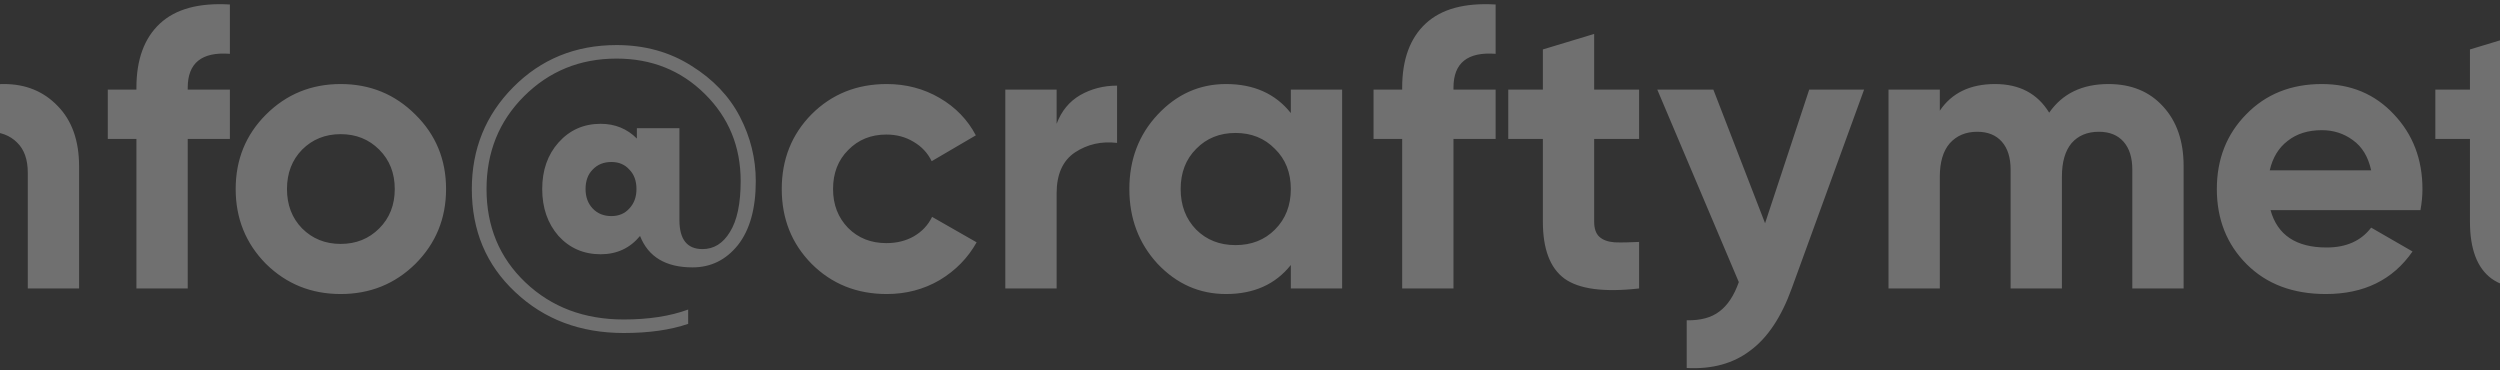 <svg width="1040" height="154" viewBox="0 0 1040 154" fill="none" xmlns="http://www.w3.org/2000/svg">
<rect x="0" y="0" width="1040" height="154" fill="#333333" stroke="none"/>
<path opacity="0.3" d="M-74.65 27.35C-78.18 27.35 -81.268 26.081 -83.915 23.544C-86.452 20.897 -87.72 17.809 -87.72 14.28C-87.72 10.75 -86.452 7.662 -83.915 5.014C-81.268 2.367 -78.18 1.044 -74.65 1.044C-71.01 1.044 -67.922 2.367 -65.385 5.014C-62.738 7.662 -61.414 10.75 -61.414 14.28C-61.414 17.809 -62.738 20.897 -65.385 23.544C-67.922 26.081 -71.01 27.35 -74.65 27.35ZM-85.239 120V37.277H-63.896V120H-85.239ZM1.633 34.96C10.677 34.96 18.122 37.993 23.968 44.06C29.924 50.126 32.902 58.509 32.902 69.208V120H11.559V71.855C11.559 66.34 10.07 62.149 7.092 59.281C4.114 56.303 0.144 54.814 -4.82 54.814C-10.335 54.814 -14.747 56.524 -18.056 59.943C-21.364 63.362 -23.019 68.491 -23.019 75.329V120H-44.362V37.277H-23.019V46.542C-17.835 38.821 -9.618 34.96 1.633 34.96ZM95.631 22.386C83.939 21.504 78.094 26.192 78.094 36.449V37.277H95.631V57.792H78.094V120H56.751V57.792H44.839V37.277H56.751V36.449C56.751 24.758 60.005 15.879 66.512 9.812C73.02 3.746 82.726 1.099 95.631 1.871V22.386ZM172.823 109.742C164.331 118.125 153.963 122.316 141.719 122.316C129.476 122.316 119.108 118.125 110.615 109.742C102.233 101.249 98.041 90.881 98.041 78.638C98.041 66.395 102.233 56.082 110.615 47.7C119.108 39.207 129.476 34.96 141.719 34.96C153.963 34.96 164.331 39.207 172.823 47.7C181.316 56.082 185.563 66.395 185.563 78.638C185.563 90.881 181.316 101.249 172.823 109.742ZM125.671 95.017C129.973 99.319 135.322 101.47 141.719 101.47C148.117 101.47 153.466 99.319 157.768 95.017C162.069 90.716 164.22 85.256 164.22 78.638C164.22 72.02 162.069 66.561 157.768 62.259C153.466 57.957 148.117 55.807 141.719 55.807C135.322 55.807 129.973 57.957 125.671 62.259C121.48 66.561 119.384 72.02 119.384 78.638C119.384 85.256 121.48 90.716 125.671 95.017ZM256.498 18.747C268.19 18.747 278.558 21.614 287.602 27.35C296.647 32.975 303.375 40.034 307.787 48.527C312.199 57.02 314.405 65.954 314.405 75.329C314.405 86.8 311.923 95.679 306.959 101.966C301.996 108.143 295.709 111.231 288.099 111.231C276.958 111.231 269.679 106.875 266.26 98.161C262.068 103.235 256.609 105.772 249.88 105.772C242.821 105.772 236.975 103.235 232.343 98.161C227.821 92.977 225.56 86.469 225.56 78.638C225.56 70.807 227.821 64.355 232.343 59.281C236.975 54.097 242.821 51.505 249.88 51.505C255.836 51.505 260.855 53.545 264.936 57.627V53.325H282.639V91.543C282.639 99.595 285.837 103.621 292.235 103.621C296.978 103.621 300.783 101.249 303.651 96.507C306.629 91.764 308.118 84.705 308.118 75.329C308.118 60.991 303.154 48.913 293.227 39.096C283.301 29.28 271.058 24.372 256.498 24.372C241.277 24.372 228.427 29.611 217.949 40.089C207.581 50.457 202.397 63.307 202.397 78.638C202.397 94.301 207.802 107.261 218.611 117.518C229.42 127.776 243.042 132.905 259.476 132.905C269.844 132.905 278.778 131.526 286.279 128.769V134.725C278.889 137.262 269.955 138.53 259.476 138.53C241.387 138.53 226.332 132.85 214.309 121.489C202.287 110.239 196.276 95.955 196.276 78.638C196.276 61.983 202.011 47.865 213.482 36.284C225.063 24.592 239.402 18.747 256.498 18.747ZM254.347 89.889C257.436 89.889 259.917 88.841 261.793 86.745C263.778 84.65 264.771 81.947 264.771 78.638C264.771 75.219 263.778 72.517 261.793 70.531C259.917 68.436 257.436 67.388 254.347 67.388C251.149 67.388 248.557 68.436 246.571 70.531C244.586 72.517 243.593 75.219 243.593 78.638C243.593 81.947 244.586 84.65 246.571 86.745C248.557 88.841 251.149 89.889 254.347 89.889ZM368.886 122.316C356.422 122.316 345.999 118.125 337.616 109.742C329.344 101.36 325.208 90.992 325.208 78.638C325.208 66.285 329.344 55.917 337.616 47.534C345.999 39.152 356.422 34.96 368.886 34.96C376.937 34.96 384.272 36.891 390.89 40.751C397.508 44.611 402.527 49.795 405.946 56.303L387.581 67.057C385.927 63.638 383.39 60.935 379.971 58.95C376.662 56.965 372.912 55.972 368.72 55.972C362.323 55.972 357.029 58.123 352.837 62.425C348.646 66.616 346.55 72.02 346.55 78.638C346.55 85.146 348.646 90.55 352.837 94.852C357.029 99.043 362.323 101.139 368.72 101.139C373.022 101.139 376.827 100.202 380.136 98.326C383.555 96.341 386.092 93.639 387.747 90.22L406.277 100.808C402.637 107.316 397.508 112.555 390.89 116.526C384.272 120.386 376.937 122.316 368.886 122.316ZM439.553 51.505C441.539 46.211 444.793 42.24 449.315 39.593C453.947 36.946 459.076 35.622 464.701 35.622V59.447C458.194 58.674 452.348 59.998 447.164 63.417C442.09 66.836 439.553 72.517 439.553 80.458V120H418.211V37.277H439.553V51.505ZM536.984 37.277H558.326V120H536.984V110.239C530.586 118.29 521.597 122.316 510.016 122.316C498.986 122.316 489.5 118.125 481.559 109.742C473.728 101.249 469.812 90.881 469.812 78.638C469.812 66.395 473.728 56.082 481.559 47.7C489.5 39.207 498.986 34.96 510.016 34.96C521.597 34.96 530.586 38.986 536.984 47.038V37.277ZM497.607 95.514C501.909 99.816 507.369 101.966 513.986 101.966C520.604 101.966 526.064 99.816 530.366 95.514C534.778 91.102 536.984 85.477 536.984 78.638C536.984 71.8 534.778 66.23 530.366 61.928C526.064 57.516 520.604 55.31 513.986 55.31C507.369 55.31 501.909 57.516 497.607 61.928C493.306 66.23 491.155 71.8 491.155 78.638C491.155 85.477 493.306 91.102 497.607 95.514ZM622.185 22.386C610.493 21.504 604.647 26.192 604.647 36.449V37.277H622.185V57.792H604.647V120H583.305V57.792H571.393V37.277H583.305V36.449C583.305 24.758 586.559 15.879 593.066 9.812C599.574 3.746 609.28 1.099 622.185 1.871V22.386ZM681.87 57.792H663.174V92.205C663.174 95.073 663.891 97.168 665.325 98.492C666.759 99.816 668.855 100.588 671.612 100.808C674.369 100.918 677.789 100.863 681.87 100.643V120C667.2 121.654 656.832 120.276 650.766 115.864C644.81 111.452 641.832 103.566 641.832 92.205V57.792H627.438V37.277H641.832V20.567L663.174 14.114V37.277H681.87V57.792ZM752.63 37.277H775.462L745.351 120C741.049 131.912 735.314 140.515 728.144 145.81C721.085 151.214 712.261 153.641 701.673 153.089V133.236C707.408 133.346 711.931 132.133 715.24 129.596C718.659 127.059 721.361 122.978 723.346 117.353L689.43 37.277H712.758L734.266 92.867L752.63 37.277ZM877.111 34.96C886.597 34.96 894.152 38.049 899.777 44.225C905.513 50.402 908.381 58.674 908.381 69.042V120H887.038V70.531C887.038 65.568 885.825 61.708 883.398 58.95C880.972 56.193 877.552 54.814 873.14 54.814C868.287 54.814 864.482 56.413 861.725 59.612C859.077 62.811 857.754 67.443 857.754 73.509V120H836.411V70.531C836.411 65.568 835.198 61.708 832.771 58.95C830.345 56.193 826.926 54.814 822.514 54.814C817.771 54.814 813.966 56.413 811.098 59.612C808.34 62.811 806.962 67.443 806.962 73.509V120H785.619V37.277H806.962V46.045C811.925 38.655 819.591 34.96 829.959 34.96C840.106 34.96 847.606 38.931 852.46 46.873C857.974 38.931 866.192 34.96 877.111 34.96ZM944.541 87.407C947.409 97.775 955.185 102.959 967.869 102.959C976.031 102.959 982.208 100.202 986.399 94.687L1003.61 104.613C995.444 116.415 983.421 122.316 967.538 122.316C953.861 122.316 942.887 118.18 934.614 109.908C926.342 101.635 922.206 91.212 922.206 78.638C922.206 66.175 926.287 55.807 934.449 47.534C942.611 39.152 953.089 34.96 965.884 34.96C978.016 34.96 987.998 39.152 995.83 47.534C1003.77 55.917 1007.74 66.285 1007.74 78.638C1007.74 81.396 1007.47 84.319 1006.91 87.407H944.541ZM944.21 70.862H986.399C985.186 65.237 982.649 61.046 978.789 58.288C975.038 55.531 970.737 54.152 965.884 54.152C960.148 54.152 955.405 55.641 951.655 58.619C947.905 61.487 945.423 65.568 944.21 70.862ZM1067.54 57.792H1048.84V92.205C1048.84 95.073 1049.56 97.168 1050.99 98.492C1052.42 99.816 1054.52 100.588 1057.28 100.808C1060.03 100.918 1063.45 100.863 1067.54 100.643V120C1052.87 121.654 1042.5 120.276 1036.43 115.864C1030.48 111.452 1027.5 103.566 1027.5 92.205V57.792H1013.1V37.277H1027.5V20.567L1048.84 14.114V37.277H1067.54V57.792ZM1142.87 37.277H1164.21V120H1142.87V110.239C1136.47 118.29 1127.48 122.316 1115.9 122.316C1104.87 122.316 1095.38 118.125 1087.44 109.742C1079.61 101.249 1075.7 90.881 1075.7 78.638C1075.7 66.395 1079.61 56.082 1087.44 47.7C1095.38 39.207 1104.87 34.96 1115.9 34.96C1127.48 34.96 1136.47 38.986 1142.87 47.038V37.277ZM1103.49 95.514C1107.79 99.816 1113.25 101.966 1119.87 101.966C1126.49 101.966 1131.95 99.816 1136.25 95.514C1140.66 91.102 1142.87 85.477 1142.87 78.638C1142.87 71.8 1140.66 66.23 1136.25 61.928C1131.95 57.516 1126.49 55.31 1119.87 55.31C1113.25 55.31 1107.79 57.516 1103.49 61.928C1099.19 66.23 1097.04 71.8 1097.04 78.638C1097.04 85.477 1099.19 91.102 1103.49 95.514ZM1238 37.277H1261.49L1230.05 120H1205.73L1174.3 37.277H1197.79L1217.81 95.183L1238 37.277ZM1286.58 87.407C1289.45 97.775 1297.23 102.959 1309.91 102.959C1318.07 102.959 1324.25 100.202 1328.44 94.687L1345.65 104.613C1337.49 116.415 1325.46 122.316 1309.58 122.316C1295.9 122.316 1284.93 118.18 1276.66 109.908C1268.38 101.635 1264.25 91.212 1264.25 78.638C1264.25 66.175 1268.33 55.807 1276.49 47.534C1284.65 39.152 1295.13 34.96 1307.93 34.96C1320.06 34.96 1330.04 39.152 1337.87 47.534C1345.81 55.917 1349.78 66.285 1349.78 78.638C1349.78 81.396 1349.51 84.319 1348.96 87.407H1286.58ZM1286.25 70.862H1328.44C1327.23 65.237 1324.69 61.046 1320.83 58.288C1317.08 55.531 1312.78 54.152 1307.93 54.152C1302.19 54.152 1297.45 55.641 1293.7 58.619C1289.95 61.487 1287.47 65.568 1286.25 70.862ZM1386.03 51.505C1388.01 46.211 1391.26 42.24 1395.79 39.593C1400.42 36.946 1405.55 35.622 1411.17 35.622V59.447C1404.67 58.674 1398.82 59.998 1393.64 63.417C1388.56 66.836 1386.03 72.517 1386.03 80.458V120H1364.68V37.277H1386.03V51.505ZM1440.76 60.77C1440.76 62.976 1442.19 64.796 1445.06 66.23C1448.04 67.553 1451.62 68.767 1455.81 69.87C1460.01 70.862 1464.2 72.186 1468.39 73.84C1472.58 75.385 1476.11 78.032 1478.98 81.782C1481.95 85.532 1483.44 90.22 1483.44 95.845C1483.44 104.338 1480.25 110.9 1473.85 115.533C1467.56 120.055 1459.67 122.316 1450.19 122.316C1433.2 122.316 1421.62 115.754 1415.45 102.628L1433.98 92.205C1436.4 99.374 1441.81 102.959 1450.19 102.959C1457.8 102.959 1461.61 100.588 1461.61 95.845C1461.61 93.639 1460.12 91.874 1457.14 90.55C1454.27 89.117 1450.74 87.848 1446.55 86.745C1442.36 85.642 1438.17 84.263 1433.98 82.609C1429.78 80.955 1426.2 78.363 1423.22 74.833C1420.35 71.193 1418.92 66.671 1418.92 61.266C1418.92 53.104 1421.9 46.707 1427.85 42.075C1433.92 37.332 1441.42 34.96 1450.35 34.96C1457.08 34.96 1463.2 36.505 1468.72 39.593C1474.23 42.571 1478.59 46.873 1481.79 52.498L1463.59 62.425C1460.94 56.799 1456.53 53.987 1450.35 53.987C1447.6 53.987 1445.28 54.593 1443.41 55.807C1441.64 57.02 1440.76 58.674 1440.76 60.77ZM1514.07 87.407C1516.94 97.775 1524.72 102.959 1537.4 102.959C1545.56 102.959 1551.74 100.202 1555.93 94.687L1573.14 104.613C1564.97 116.415 1552.95 122.316 1537.07 122.316C1523.39 122.316 1512.42 118.18 1504.15 109.908C1495.87 101.635 1491.74 91.212 1491.74 78.638C1491.74 66.175 1495.82 55.807 1503.98 47.534C1512.14 39.152 1522.62 34.96 1535.41 34.96C1547.55 34.96 1557.53 39.152 1565.36 47.534C1573.3 55.917 1577.27 66.285 1577.27 78.638C1577.27 81.396 1577 84.319 1576.45 87.407H1514.07ZM1513.74 70.862H1555.93C1554.72 65.237 1552.18 61.046 1548.32 58.288C1544.57 55.531 1540.27 54.152 1535.41 54.152C1529.68 54.152 1524.94 55.641 1521.19 58.619C1517.44 61.487 1514.95 65.568 1513.74 70.862ZM1607.88 118.015C1605.13 120.772 1601.82 122.151 1597.96 122.151C1594.1 122.151 1590.79 120.772 1588.03 118.015C1585.27 115.257 1583.89 111.948 1583.89 108.088C1583.89 104.227 1585.27 100.918 1588.03 98.161C1590.79 95.404 1594.1 94.025 1597.96 94.025C1601.82 94.025 1605.13 95.404 1607.88 98.161C1610.64 100.918 1612.02 104.227 1612.02 108.088C1612.02 111.948 1610.64 115.257 1607.88 118.015ZM1662.57 122.316C1650.11 122.316 1639.68 118.125 1631.3 109.742C1623.03 101.36 1618.89 90.992 1618.89 78.638C1618.89 66.285 1623.03 55.917 1631.3 47.534C1639.68 39.152 1650.11 34.96 1662.57 34.96C1670.62 34.96 1677.96 36.891 1684.57 40.751C1691.19 44.611 1696.21 49.795 1699.63 56.303L1681.27 67.057C1679.61 63.638 1677.07 60.935 1673.65 58.95C1670.35 56.965 1666.6 55.972 1662.4 55.972C1656.01 55.972 1650.71 58.123 1646.52 62.425C1642.33 66.616 1640.23 72.02 1640.23 78.638C1640.23 85.146 1642.33 90.55 1646.52 94.852C1650.71 99.043 1656.01 101.139 1662.4 101.139C1666.71 101.139 1670.51 100.202 1673.82 98.326C1677.24 96.341 1679.78 93.639 1681.43 90.22L1699.96 100.808C1696.32 107.316 1691.19 112.555 1684.57 116.526C1677.96 120.386 1670.62 122.316 1662.57 122.316ZM1780.44 109.742C1771.94 118.125 1761.58 122.316 1749.33 122.316C1737.09 122.316 1726.72 118.125 1718.23 109.742C1709.85 101.249 1705.65 90.881 1705.65 78.638C1705.65 66.395 1709.85 56.082 1718.23 47.7C1726.72 39.207 1737.09 34.96 1749.33 34.96C1761.58 34.96 1771.94 39.207 1780.44 47.7C1788.93 56.082 1793.18 66.395 1793.18 78.638C1793.18 90.881 1788.93 101.249 1780.44 109.742ZM1733.28 95.017C1737.59 99.319 1742.94 101.47 1749.33 101.47C1755.73 101.47 1761.08 99.319 1765.38 95.017C1769.68 90.716 1771.83 85.256 1771.83 78.638C1771.83 72.02 1769.68 66.561 1765.38 62.259C1761.08 57.957 1755.73 55.807 1749.33 55.807C1742.94 55.807 1737.59 57.957 1733.28 62.259C1729.09 66.561 1727 72.02 1727 78.638C1727 85.256 1729.09 90.716 1733.28 95.017ZM1899.68 34.96C1909.17 34.96 1916.72 38.049 1922.35 44.225C1928.08 50.402 1930.95 58.674 1930.95 69.042V120H1909.61V70.531C1909.61 65.568 1908.4 61.708 1905.97 58.95C1903.54 56.193 1900.12 54.814 1895.71 54.814C1890.86 54.814 1887.05 56.413 1884.3 59.612C1881.65 62.811 1880.33 67.443 1880.33 73.509V120H1858.98V70.531C1858.98 65.568 1857.77 61.708 1855.34 58.95C1852.92 56.193 1849.5 54.814 1845.08 54.814C1840.34 54.814 1836.54 56.413 1833.67 59.612C1830.91 62.811 1829.53 67.443 1829.53 73.509V120H1808.19V37.277H1829.53V46.045C1834.5 38.655 1842.16 34.96 1852.53 34.96C1862.68 34.96 1870.18 38.931 1875.03 46.873C1880.55 38.931 1888.76 34.96 1899.68 34.96Z" fill="white"/>
</svg>
